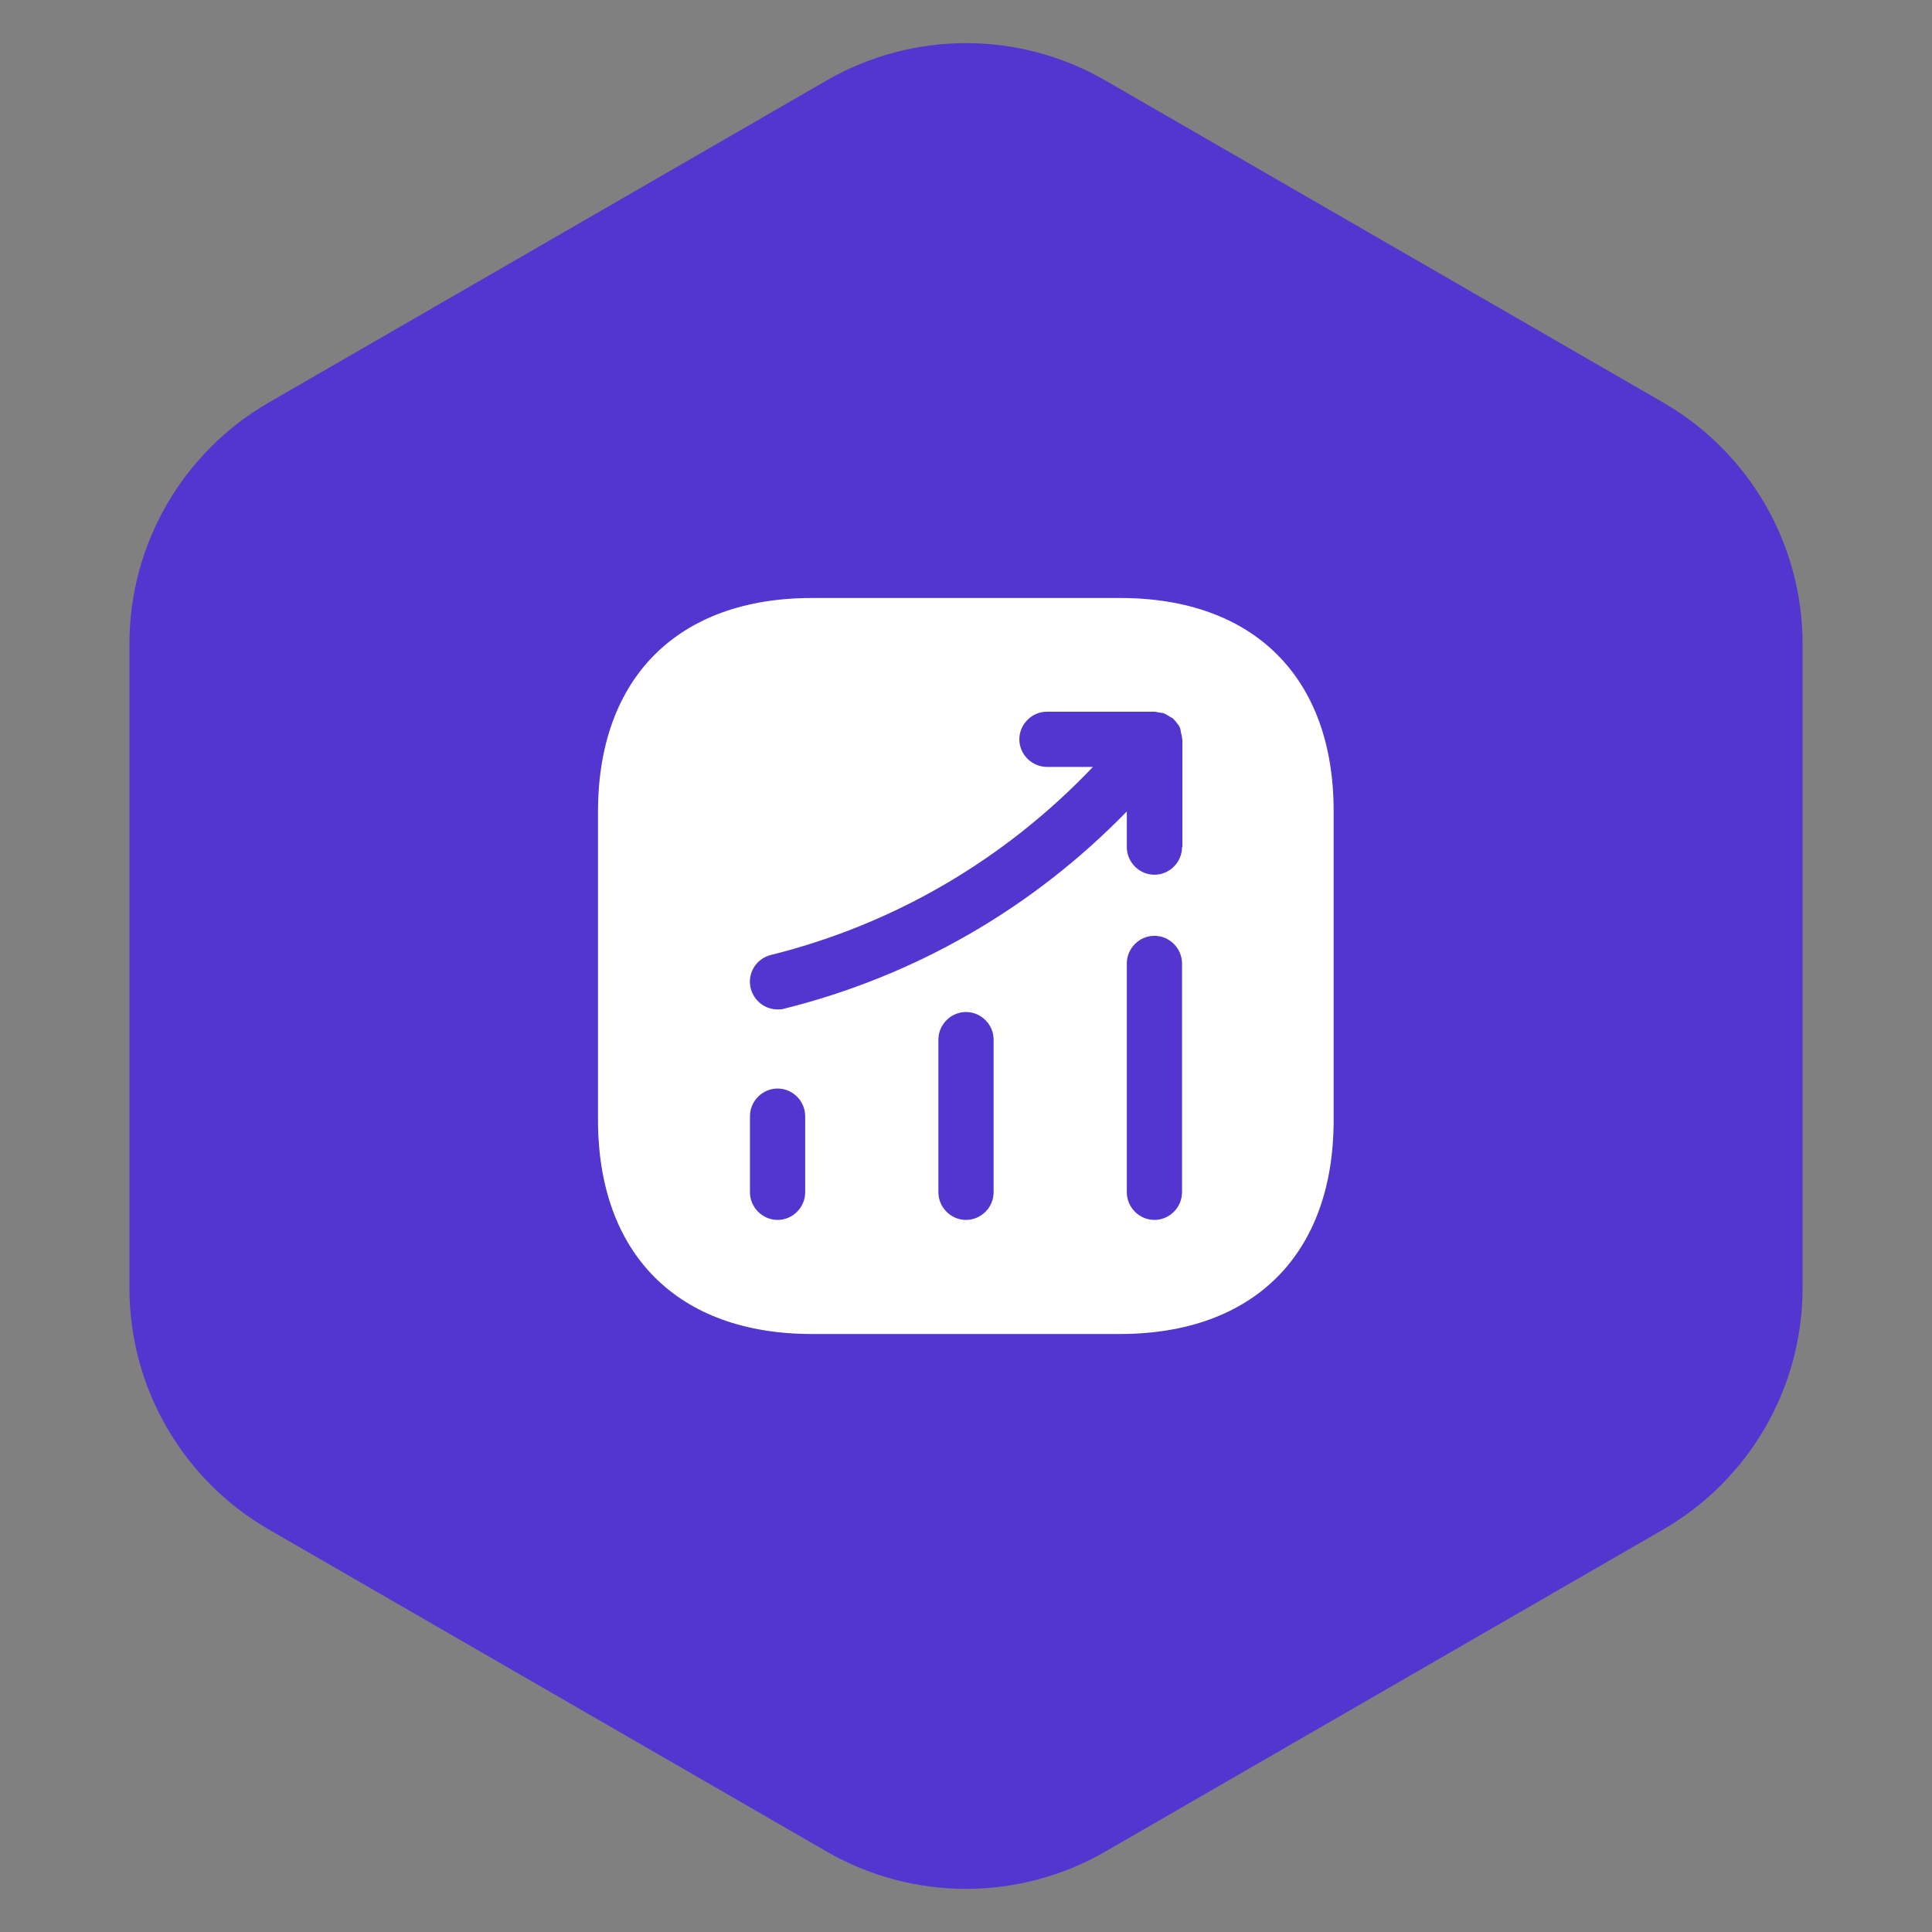 <svg xmlns="http://www.w3.org/2000/svg" width="80" height="80" viewBox="0 0 80 80" fill="none"><rect x="0" y="0" width="80" height="80" fill="#808080" stroke="none"/> <path d="M34.229 3.332C37.8 1.27 42.2 1.27 45.771 3.332L68.87 16.668C72.441 18.73 74.641 22.54 74.641 26.664V53.336C74.641 57.46 72.441 61.27 68.87 63.332L45.771 76.668C42.2 78.73 37.8 78.73 34.229 76.668L11.13 63.332C7.559 61.27 5.359 57.46 5.359 53.336V26.664C5.359 22.54 7.559 18.73 11.13 16.668L34.229 3.332Z" fill="#5336D0"/> <path d="M46.385 24.762H33.615C28.069 24.762 24.762 28.068 24.762 33.615V46.369C24.762 51.931 28.069 55.238 33.615 55.238H46.37C51.916 55.238 55.223 51.931 55.223 46.385V33.615C55.238 28.068 51.931 24.762 46.385 24.762ZM33.341 49.371C33.341 49.996 32.823 50.514 32.198 50.514C31.573 50.514 31.055 49.996 31.055 49.371V46.217C31.055 45.592 31.573 45.074 32.198 45.074C32.823 45.074 33.341 45.592 33.341 46.217V49.371ZM41.143 49.371C41.143 49.996 40.625 50.514 40 50.514C39.375 50.514 38.857 49.996 38.857 49.371V43.047C38.857 42.423 39.375 41.905 40 41.905C40.625 41.905 41.143 42.423 41.143 43.047V49.371ZM48.945 49.371C48.945 49.996 48.427 50.514 47.802 50.514C47.177 50.514 46.659 49.996 46.659 49.371V39.893C46.659 39.268 47.177 38.75 47.802 38.75C48.427 38.75 48.945 39.268 48.945 39.893V49.371ZM48.945 35.078C48.945 35.703 48.427 36.221 47.802 36.221C47.177 36.221 46.659 35.703 46.659 35.078V33.6C42.773 37.592 37.912 40.411 32.472 41.767C32.381 41.798 32.289 41.798 32.198 41.798C31.68 41.798 31.223 41.447 31.086 40.929C30.933 40.32 31.299 39.695 31.924 39.543C37.059 38.263 41.63 35.566 45.257 31.756H43.352C42.728 31.756 42.209 31.238 42.209 30.613C42.209 29.988 42.728 29.47 43.352 29.47H47.817C47.878 29.47 47.924 29.501 47.985 29.501C48.061 29.516 48.137 29.516 48.213 29.547C48.289 29.577 48.35 29.623 48.427 29.668C48.472 29.699 48.518 29.714 48.564 29.745C48.579 29.76 48.579 29.775 48.594 29.775C48.655 29.836 48.701 29.897 48.747 29.958C48.792 30.019 48.838 30.065 48.853 30.125C48.884 30.186 48.884 30.247 48.899 30.324C48.914 30.4 48.945 30.476 48.945 30.567C48.945 30.583 48.96 30.598 48.96 30.613V35.078H48.945Z" fill="white"/> </svg>